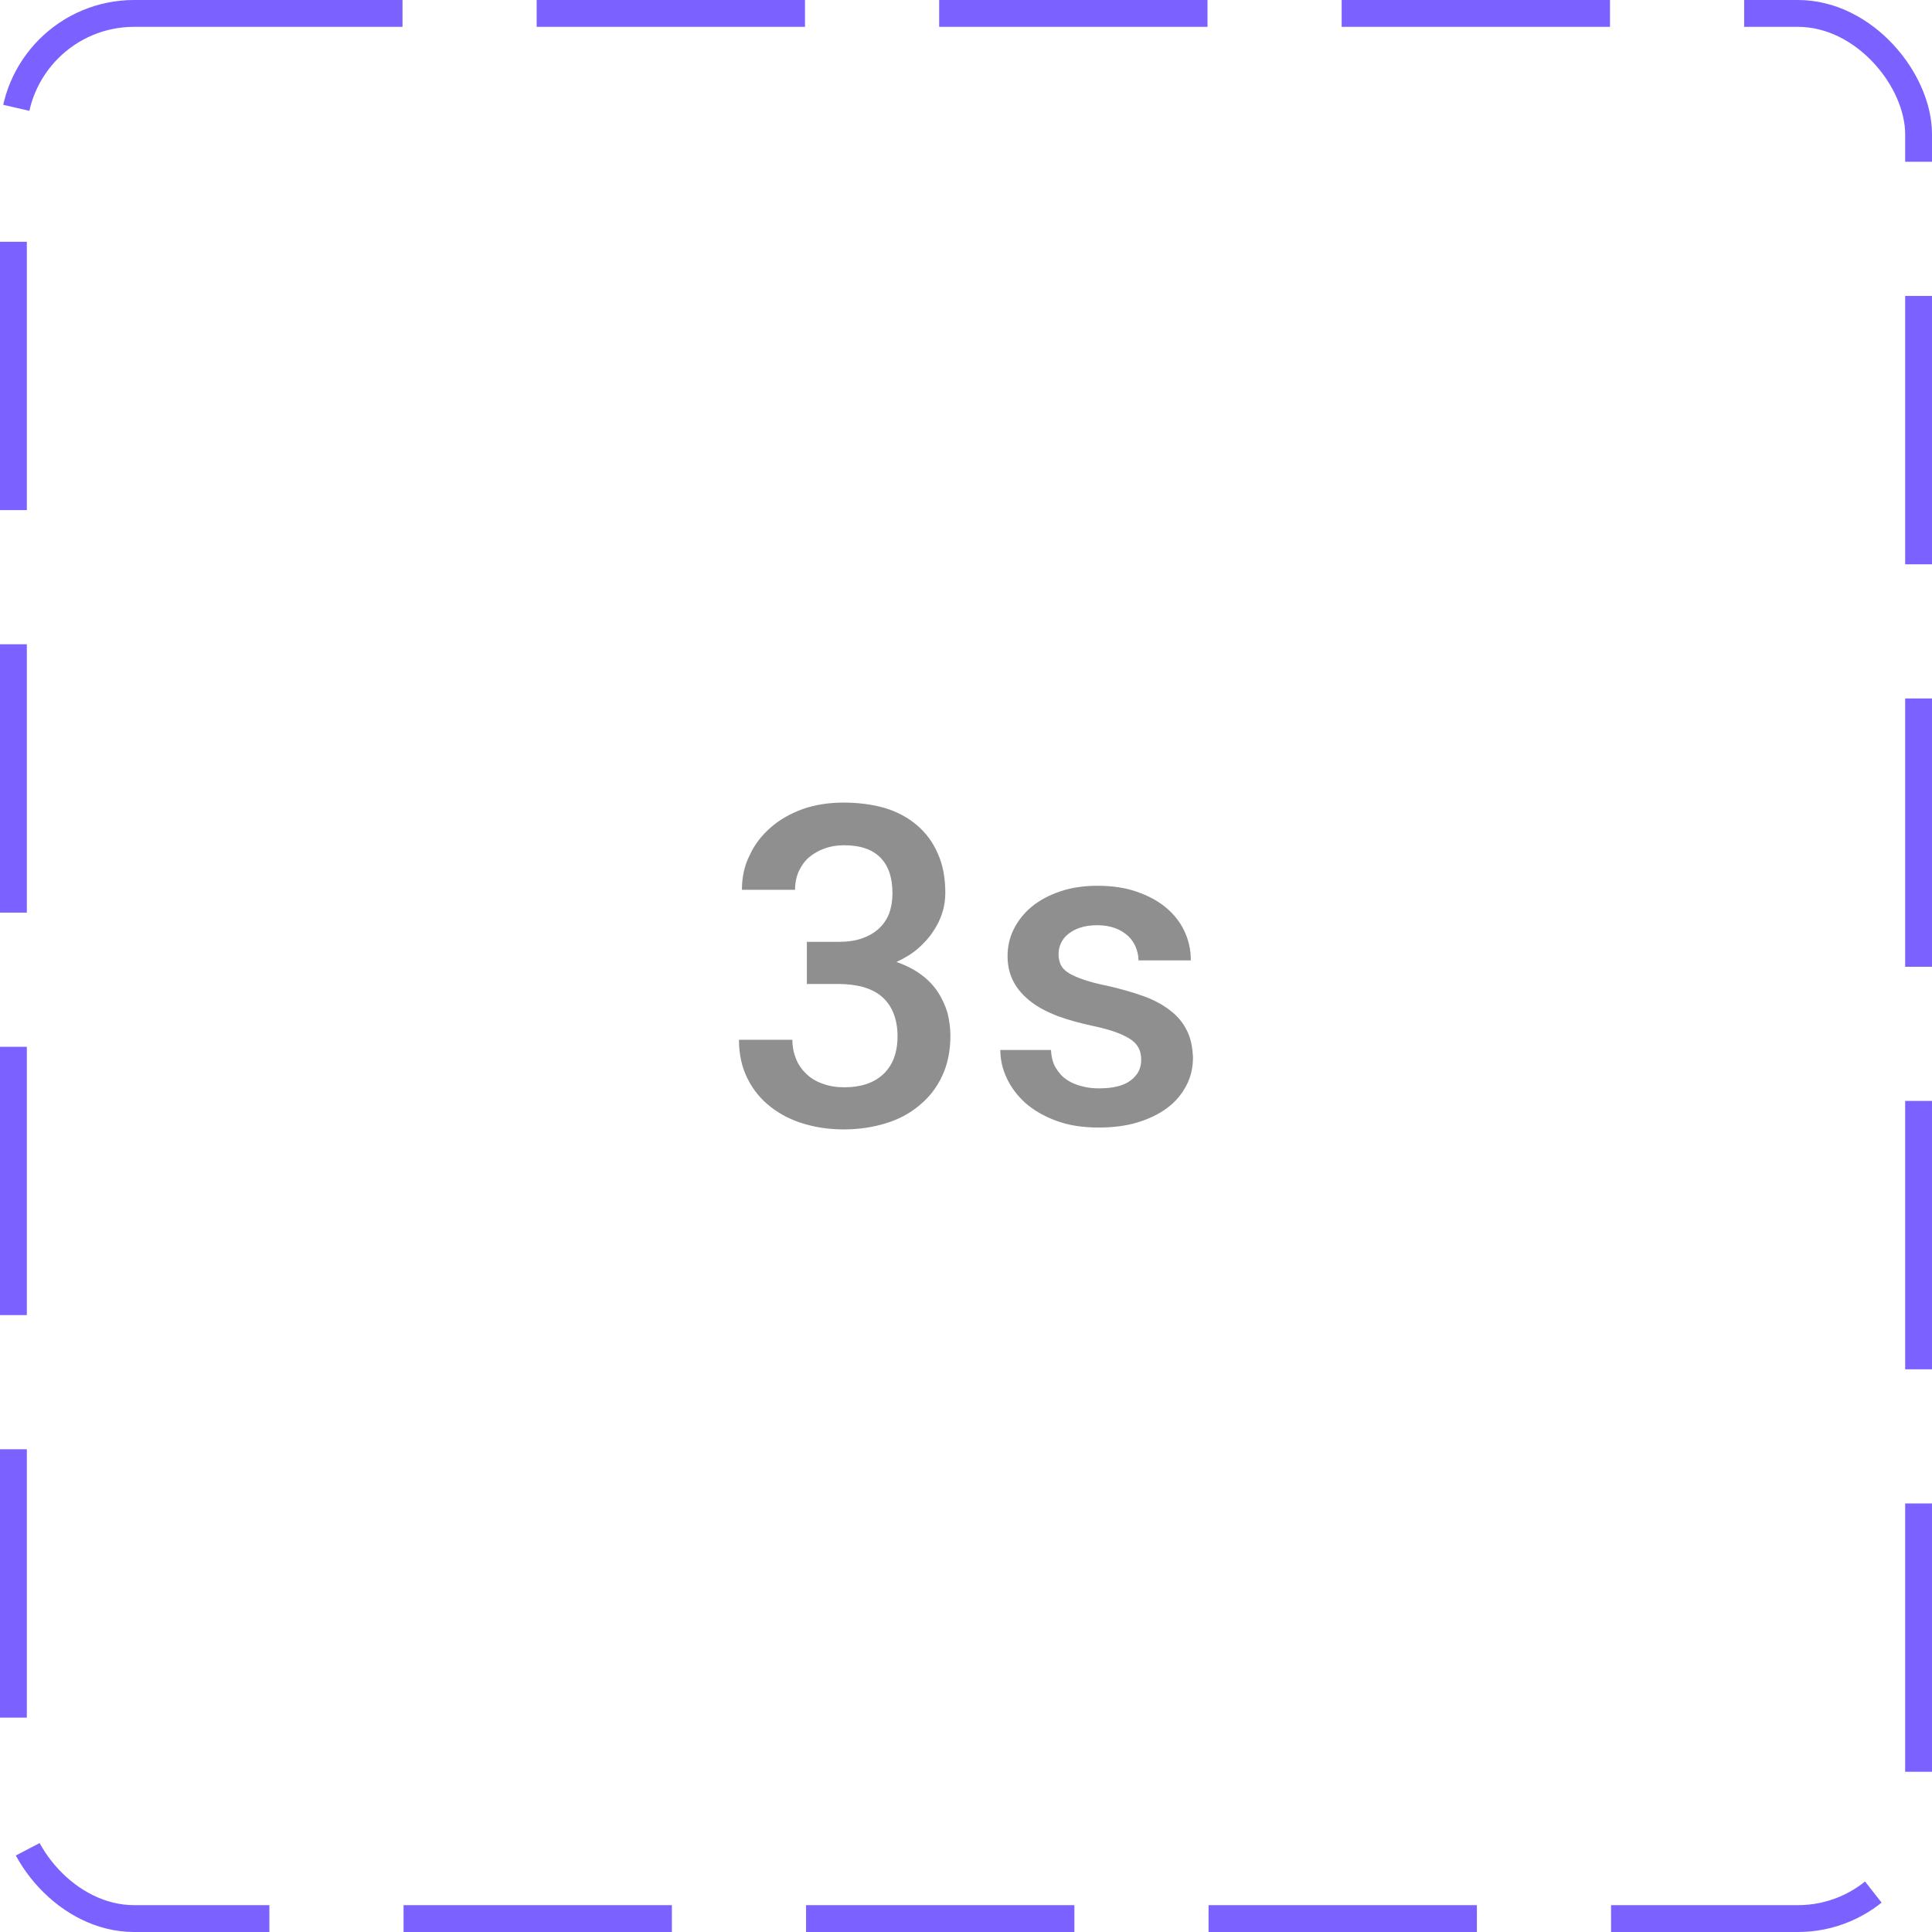<svg width="72" height="72" viewBox="0 0 72 72" fill="none" xmlns="http://www.w3.org/2000/svg">
<rect x="0.5" y="0.5" width="71" height="71" rx="4.5" stroke="#7B61FF" stroke-dasharray="10 5"/>
<path d="M34.959 36.98C34.799 36.74 34.599 36.52 34.339 36.33C34.089 36.14 33.779 35.98 33.409 35.85C33.709 35.71 33.979 35.55 34.209 35.35C34.439 35.15 34.629 34.94 34.779 34.71C34.929 34.48 35.049 34.25 35.119 34C35.199 33.76 35.229 33.51 35.229 33.27C35.229 32.72 35.139 32.23 34.949 31.81C34.769 31.39 34.509 31.04 34.169 30.75C33.839 30.47 33.439 30.25 32.969 30.11C32.519 29.98 31.999 29.91 31.439 29.91C30.889 29.91 30.379 29.99 29.919 30.15C29.449 30.32 29.049 30.55 28.719 30.84C28.389 31.13 28.119 31.47 27.939 31.87C27.739 32.26 27.649 32.7 27.649 33.16H29.629C29.629 32.9 29.679 32.67 29.769 32.47C29.859 32.27 29.989 32.09 30.149 31.95C30.319 31.81 30.509 31.7 30.729 31.62C30.949 31.54 31.189 31.5 31.459 31.5C32.069 31.5 32.519 31.66 32.819 31.97C33.119 32.28 33.259 32.72 33.259 33.29C33.259 33.56 33.219 33.81 33.139 34.03C33.059 34.25 32.929 34.44 32.759 34.6C32.589 34.76 32.379 34.88 32.129 34.97C31.879 35.06 31.579 35.1 31.239 35.1H30.069V36.67H31.249C31.589 36.67 31.889 36.71 32.159 36.78C32.429 36.86 32.659 36.97 32.849 37.13C33.039 37.29 33.189 37.49 33.289 37.74C33.389 37.98 33.449 38.28 33.449 38.61C33.449 39.23 33.269 39.7 32.919 40.03C32.569 40.36 32.079 40.52 31.469 40.52C31.179 40.52 30.909 40.48 30.669 40.39C30.429 40.31 30.229 40.19 30.059 40.03C29.889 39.87 29.759 39.69 29.669 39.47C29.579 39.25 29.529 39.01 29.529 38.75H27.539C27.539 39.3 27.649 39.78 27.859 40.2C28.069 40.62 28.359 40.97 28.719 41.25C29.079 41.53 29.489 41.74 29.959 41.88C30.429 42.02 30.919 42.09 31.439 42.09C32.009 42.09 32.529 42.01 33.019 41.86C33.509 41.71 33.929 41.48 34.279 41.18C34.639 40.88 34.919 40.52 35.119 40.08C35.319 39.65 35.419 39.15 35.419 38.6C35.419 38.31 35.379 38.02 35.309 37.74C35.229 37.49 35.119 37.23 34.959 36.98ZM44.219 38.38C44.079 38.1 43.869 37.85 43.589 37.64C43.309 37.43 42.979 37.25 42.579 37.11C42.179 36.97 41.729 36.84 41.229 36.73C40.879 36.66 40.589 36.58 40.359 36.5C40.129 36.42 39.949 36.34 39.809 36.25C39.669 36.16 39.579 36.06 39.529 35.95C39.479 35.84 39.449 35.71 39.449 35.56C39.449 35.41 39.479 35.28 39.539 35.15C39.599 35.02 39.689 34.9 39.809 34.81C39.929 34.71 40.079 34.63 40.259 34.57C40.439 34.51 40.659 34.48 40.899 34.48C41.149 34.48 41.369 34.52 41.559 34.59C41.749 34.66 41.909 34.76 42.039 34.88C42.169 35 42.259 35.14 42.329 35.3C42.389 35.46 42.429 35.62 42.429 35.79H44.379C44.379 35.4 44.299 35.04 44.139 34.7C43.979 34.36 43.749 34.07 43.449 33.82C43.149 33.57 42.789 33.38 42.359 33.23C41.929 33.08 41.439 33.01 40.899 33.01C40.389 33.01 39.919 33.08 39.509 33.22C39.099 33.36 38.739 33.55 38.449 33.79C38.159 34.03 37.939 34.31 37.779 34.63C37.619 34.95 37.549 35.28 37.549 35.64C37.549 36 37.629 36.32 37.779 36.6C37.929 36.88 38.149 37.12 38.419 37.33C38.689 37.54 39.019 37.71 39.399 37.86C39.779 38 40.209 38.12 40.669 38.22C41.059 38.3 41.379 38.39 41.619 38.48C41.859 38.57 42.049 38.67 42.189 38.77C42.319 38.87 42.409 38.99 42.459 39.11C42.509 39.23 42.529 39.36 42.529 39.5C42.529 39.82 42.399 40.07 42.129 40.27C41.859 40.47 41.469 40.56 40.959 40.56C40.739 40.56 40.529 40.54 40.319 40.48C40.109 40.43 39.919 40.35 39.759 40.24C39.589 40.13 39.459 39.98 39.349 39.8C39.239 39.62 39.179 39.39 39.169 39.13H37.279C37.279 39.49 37.359 39.84 37.519 40.18C37.679 40.52 37.909 40.83 38.219 41.11C38.529 41.38 38.909 41.6 39.369 41.77C39.829 41.94 40.349 42.02 40.949 42.02C41.479 42.02 41.959 41.96 42.389 41.83C42.819 41.7 43.189 41.52 43.499 41.29C43.809 41.06 44.039 40.78 44.209 40.46C44.379 40.14 44.459 39.79 44.459 39.4C44.439 39 44.369 38.66 44.219 38.38Z" fill="#8F8F8F"/>
</svg>
